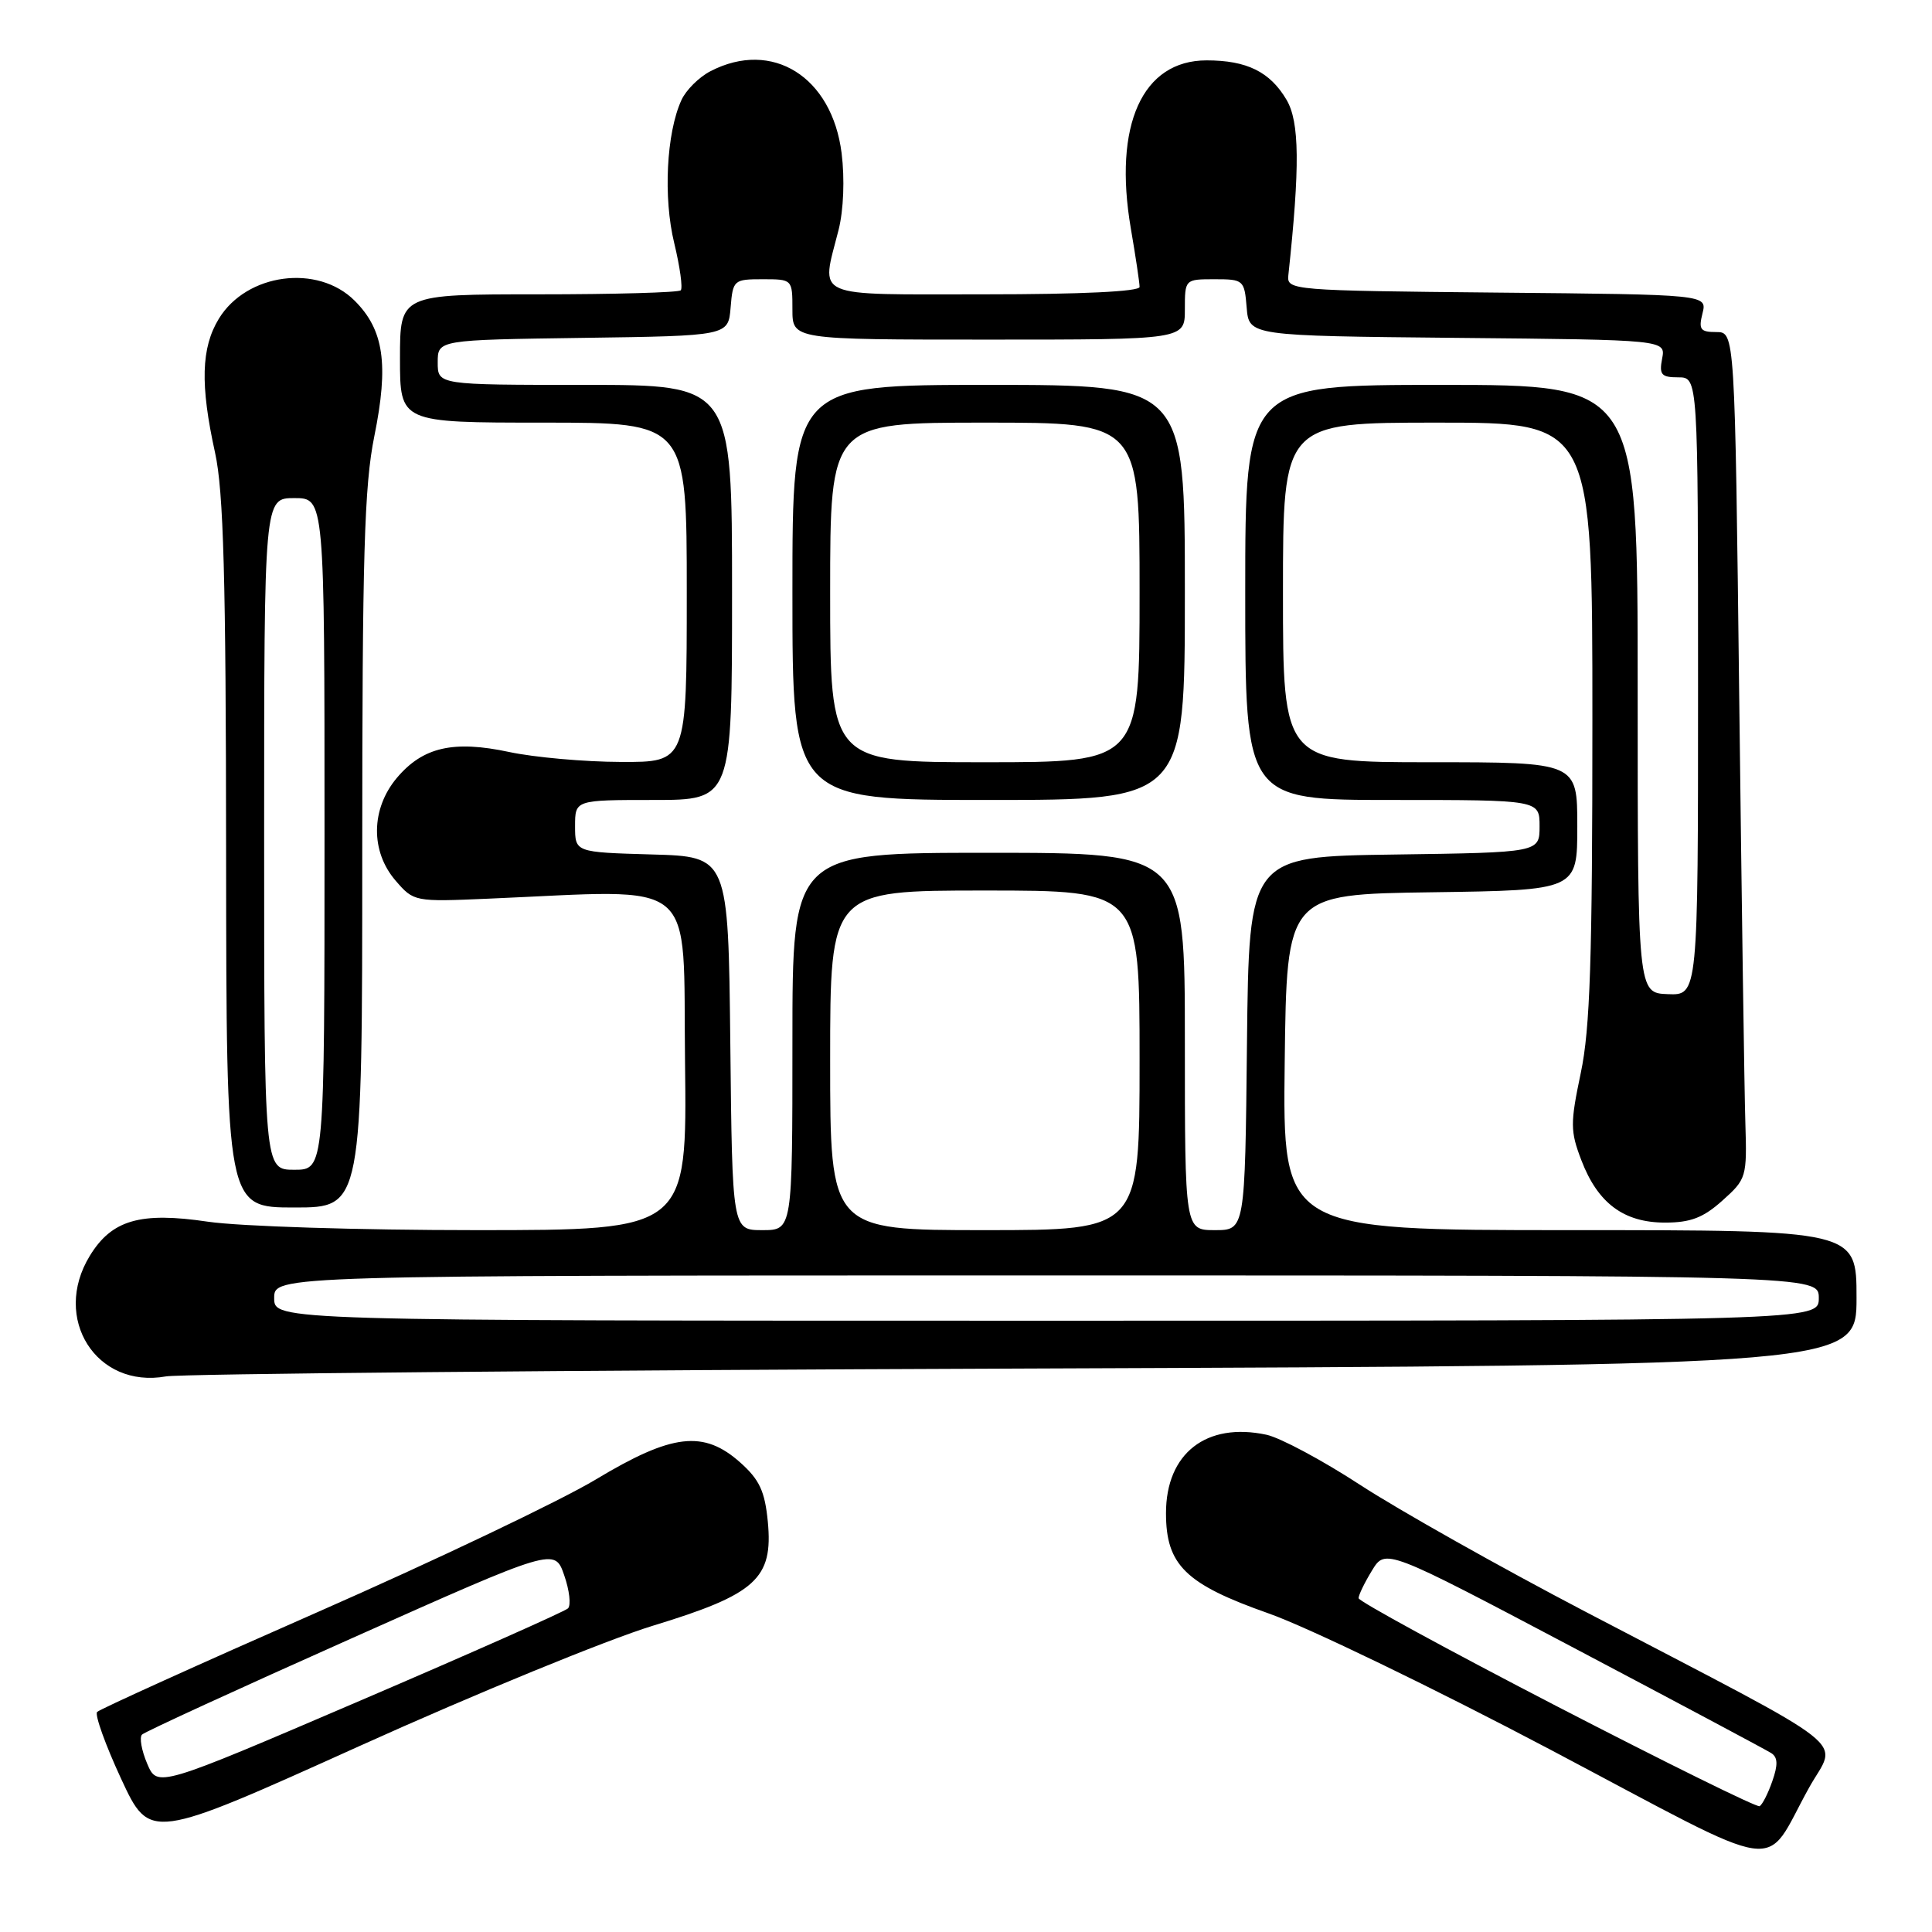 <?xml version="1.0" encoding="UTF-8" standalone="no"?>
<!DOCTYPE svg PUBLIC "-//W3C//DTD SVG 1.1//EN" "http://www.w3.org/Graphics/SVG/1.1/DTD/svg11.dtd" >
<svg xmlns="http://www.w3.org/2000/svg" xmlns:xlink="http://www.w3.org/1999/xlink" version="1.1" viewBox="0 0 256 256">
 <g >
 <path fill="currentColor"
d=" M 239.72 236.86 C 243.44 230.17 246.64 232.68 210.00 213.52 C 198.72 207.62 185.37 200.10 180.31 196.81 C 175.26 193.51 169.63 190.50 167.81 190.11 C 159.84 188.41 154.50 192.58 154.50 200.50 C 154.50 207.38 157.09 209.91 168.11 213.79 C 173.28 215.61 190.11 223.75 205.51 231.88 C 237.34 248.70 233.45 248.13 239.72 236.86 Z  M 86.50 215.42 C 100.18 211.25 102.46 209.18 101.74 201.63 C 101.35 197.60 100.64 196.07 98.11 193.81 C 93.24 189.46 89.07 189.94 78.91 196.06 C 74.28 198.84 57.68 206.76 42.00 213.65 C 26.32 220.54 13.22 226.48 12.87 226.84 C 12.53 227.20 13.96 231.19 16.05 235.70 C 19.86 243.90 19.86 243.90 47.68 231.34 C 62.98 224.43 80.45 217.27 86.50 215.42 Z  M 135.75 181.34 C 246.00 180.92 246.00 180.92 246.00 171.96 C 246.00 163.00 246.00 163.00 207.98 163.00 C 169.96 163.00 169.96 163.00 170.23 140.75 C 170.50 118.50 170.50 118.50 189.75 118.23 C 209.00 117.96 209.00 117.96 209.00 109.48 C 209.00 101.00 209.00 101.00 189.50 101.00 C 170.00 101.00 170.00 101.00 170.00 78.50 C 170.00 56.00 170.00 56.00 190.50 56.00 C 211.00 56.00 211.00 56.00 211.00 95.43 C 211.00 127.10 210.70 136.31 209.46 142.18 C 208.06 148.85 208.06 149.88 209.54 153.74 C 211.71 159.43 215.16 162.00 220.62 162.00 C 224.01 162.00 225.69 161.36 228.23 159.08 C 231.41 156.24 231.49 155.97 231.27 148.83 C 231.14 144.80 230.78 119.56 230.46 92.75 C 229.88 44.00 229.88 44.00 227.42 44.00 C 225.30 44.00 225.05 43.66 225.59 41.52 C 226.21 39.03 226.21 39.03 198.35 38.77 C 171.17 38.51 170.51 38.45 170.71 36.50 C 172.26 22.05 172.20 16.15 170.47 13.22 C 168.28 9.51 165.21 8.00 159.88 8.00 C 151.36 8.00 147.50 16.56 149.84 30.27 C 150.48 33.99 151.00 37.48 151.00 38.02 C 151.00 38.63 143.24 39.00 130.50 39.00 C 107.27 39.00 108.79 39.67 111.12 30.45 C 111.78 27.81 111.94 23.71 111.52 20.31 C 110.25 10.16 102.32 5.20 94.15 9.43 C 92.63 10.21 90.89 11.94 90.29 13.27 C 88.30 17.62 87.87 26.20 89.34 32.22 C 90.10 35.37 90.49 38.18 90.20 38.47 C 89.90 38.76 81.42 39.00 71.33 39.00 C 53.00 39.00 53.00 39.00 53.00 47.50 C 53.00 56.00 53.00 56.00 72.00 56.00 C 91.00 56.00 91.00 56.00 91.00 78.50 C 91.00 101.00 91.00 101.00 82.25 100.96 C 77.44 100.95 70.80 100.35 67.50 99.65 C 60.07 98.06 56.03 98.99 52.58 103.08 C 49.14 107.18 49.07 112.81 52.42 116.69 C 54.83 119.48 54.93 119.50 64.67 119.08 C 92.92 117.88 90.47 115.84 90.77 140.75 C 91.04 163.00 91.04 163.00 63.06 163.00 C 47.54 163.00 31.73 162.50 27.54 161.88 C 18.58 160.55 14.80 161.64 11.89 166.42 C 6.84 174.70 12.76 184.04 22.00 182.38 C 23.93 182.04 75.11 181.56 135.75 181.34 Z  M 48.00 112.85 C 48.00 73.57 48.27 64.38 49.60 57.80 C 51.53 48.28 50.87 43.71 47.00 39.85 C 42.11 34.95 32.68 36.20 29.00 42.23 C 26.65 46.08 26.51 50.97 28.50 60.00 C 29.62 65.11 29.94 76.52 29.96 113.25 C 30.00 160.00 30.00 160.00 39.00 160.00 C 48.00 160.00 48.00 160.00 48.00 112.85 Z  M 206.27 226.08 C 191.84 218.61 180.03 212.17 180.02 211.77 C 180.01 211.37 180.80 209.73 181.79 208.11 C 183.58 205.17 183.58 205.17 208.54 218.35 C 222.27 225.60 234.04 231.87 234.69 232.29 C 235.57 232.84 235.61 233.83 234.84 236.02 C 234.27 237.66 233.51 239.15 233.15 239.33 C 232.79 239.51 220.70 233.54 206.27 226.08 Z  M 19.50 233.69 C 18.75 231.93 18.45 230.20 18.82 229.84 C 19.19 229.47 31.65 223.75 46.50 217.13 C 73.50 205.08 73.50 205.08 74.76 208.73 C 75.46 210.73 75.68 212.71 75.26 213.12 C 74.84 213.53 62.43 219.04 47.67 225.37 C 20.85 236.87 20.85 236.87 19.50 233.69 Z  M 36.33 172.00 C 36.33 169.00 36.33 169.00 138.67 169.00 C 241.00 169.00 241.00 169.00 241.00 172.00 C 241.00 175.00 241.00 175.00 138.67 175.00 C 36.33 175.00 36.33 175.00 36.33 172.00 Z  M 96.77 138.25 C 96.50 113.50 96.50 113.50 86.35 113.22 C 76.20 112.93 76.20 112.93 76.20 109.47 C 76.20 106.00 76.20 106.00 86.60 106.00 C 97.00 106.00 97.00 106.00 97.00 78.50 C 97.00 51.00 97.00 51.00 77.50 51.00 C 58.00 51.00 58.00 51.00 58.00 48.02 C 58.00 45.04 58.00 45.04 77.25 44.77 C 96.50 44.50 96.50 44.50 96.81 40.75 C 97.11 37.10 97.23 37.00 101.06 37.00 C 104.99 37.00 105.00 37.01 105.00 41.00 C 105.00 45.00 105.00 45.00 131.00 45.00 C 157.00 45.00 157.00 45.00 157.00 41.00 C 157.00 37.01 157.01 37.00 160.94 37.00 C 164.77 37.00 164.89 37.10 165.19 40.75 C 165.50 44.50 165.50 44.50 193.11 44.77 C 220.72 45.03 220.72 45.03 220.24 47.52 C 219.83 49.65 220.14 50.00 222.38 50.00 C 225.00 50.00 225.00 50.00 225.00 90.95 C 225.00 131.89 225.00 131.89 221.00 131.73 C 217.00 131.58 217.00 131.58 217.00 91.29 C 217.00 51.00 217.00 51.00 191.00 51.00 C 165.00 51.00 165.00 51.00 165.00 78.50 C 165.00 106.00 165.00 106.00 184.50 106.00 C 204.00 106.00 204.00 106.00 204.00 109.48 C 204.00 112.96 204.00 112.96 184.75 113.23 C 165.50 113.50 165.50 113.50 165.23 138.25 C 164.97 163.00 164.97 163.00 160.98 163.00 C 157.00 163.00 157.00 163.00 157.00 138.00 C 157.00 113.00 157.00 113.00 131.00 113.00 C 105.00 113.00 105.00 113.00 105.00 138.00 C 105.00 163.00 105.00 163.00 101.02 163.00 C 97.03 163.00 97.03 163.00 96.77 138.25 Z  M 157.00 78.50 C 157.00 51.00 157.00 51.00 131.00 51.00 C 105.00 51.00 105.00 51.00 105.00 78.50 C 105.00 106.00 105.00 106.00 131.00 106.00 C 157.00 106.00 157.00 106.00 157.00 78.50 Z  M 110.00 140.50 C 110.00 118.00 110.00 118.00 130.50 118.00 C 151.00 118.00 151.00 118.00 151.00 140.50 C 151.00 163.00 151.00 163.00 130.50 163.00 C 110.00 163.00 110.00 163.00 110.00 140.50 Z  M 35.00 110.50 C 35.00 66.00 35.00 66.00 39.00 66.00 C 43.00 66.00 43.00 66.00 43.00 110.50 C 43.00 155.00 43.00 155.00 39.00 155.00 C 35.00 155.00 35.00 155.00 35.00 110.50 Z  M 110.00 78.50 C 110.00 56.00 110.00 56.00 130.50 56.00 C 151.00 56.00 151.00 56.00 151.00 78.50 C 151.00 101.00 151.00 101.00 130.50 101.00 C 110.00 101.00 110.00 101.00 110.00 78.50 Z "/>
</g>
</svg>